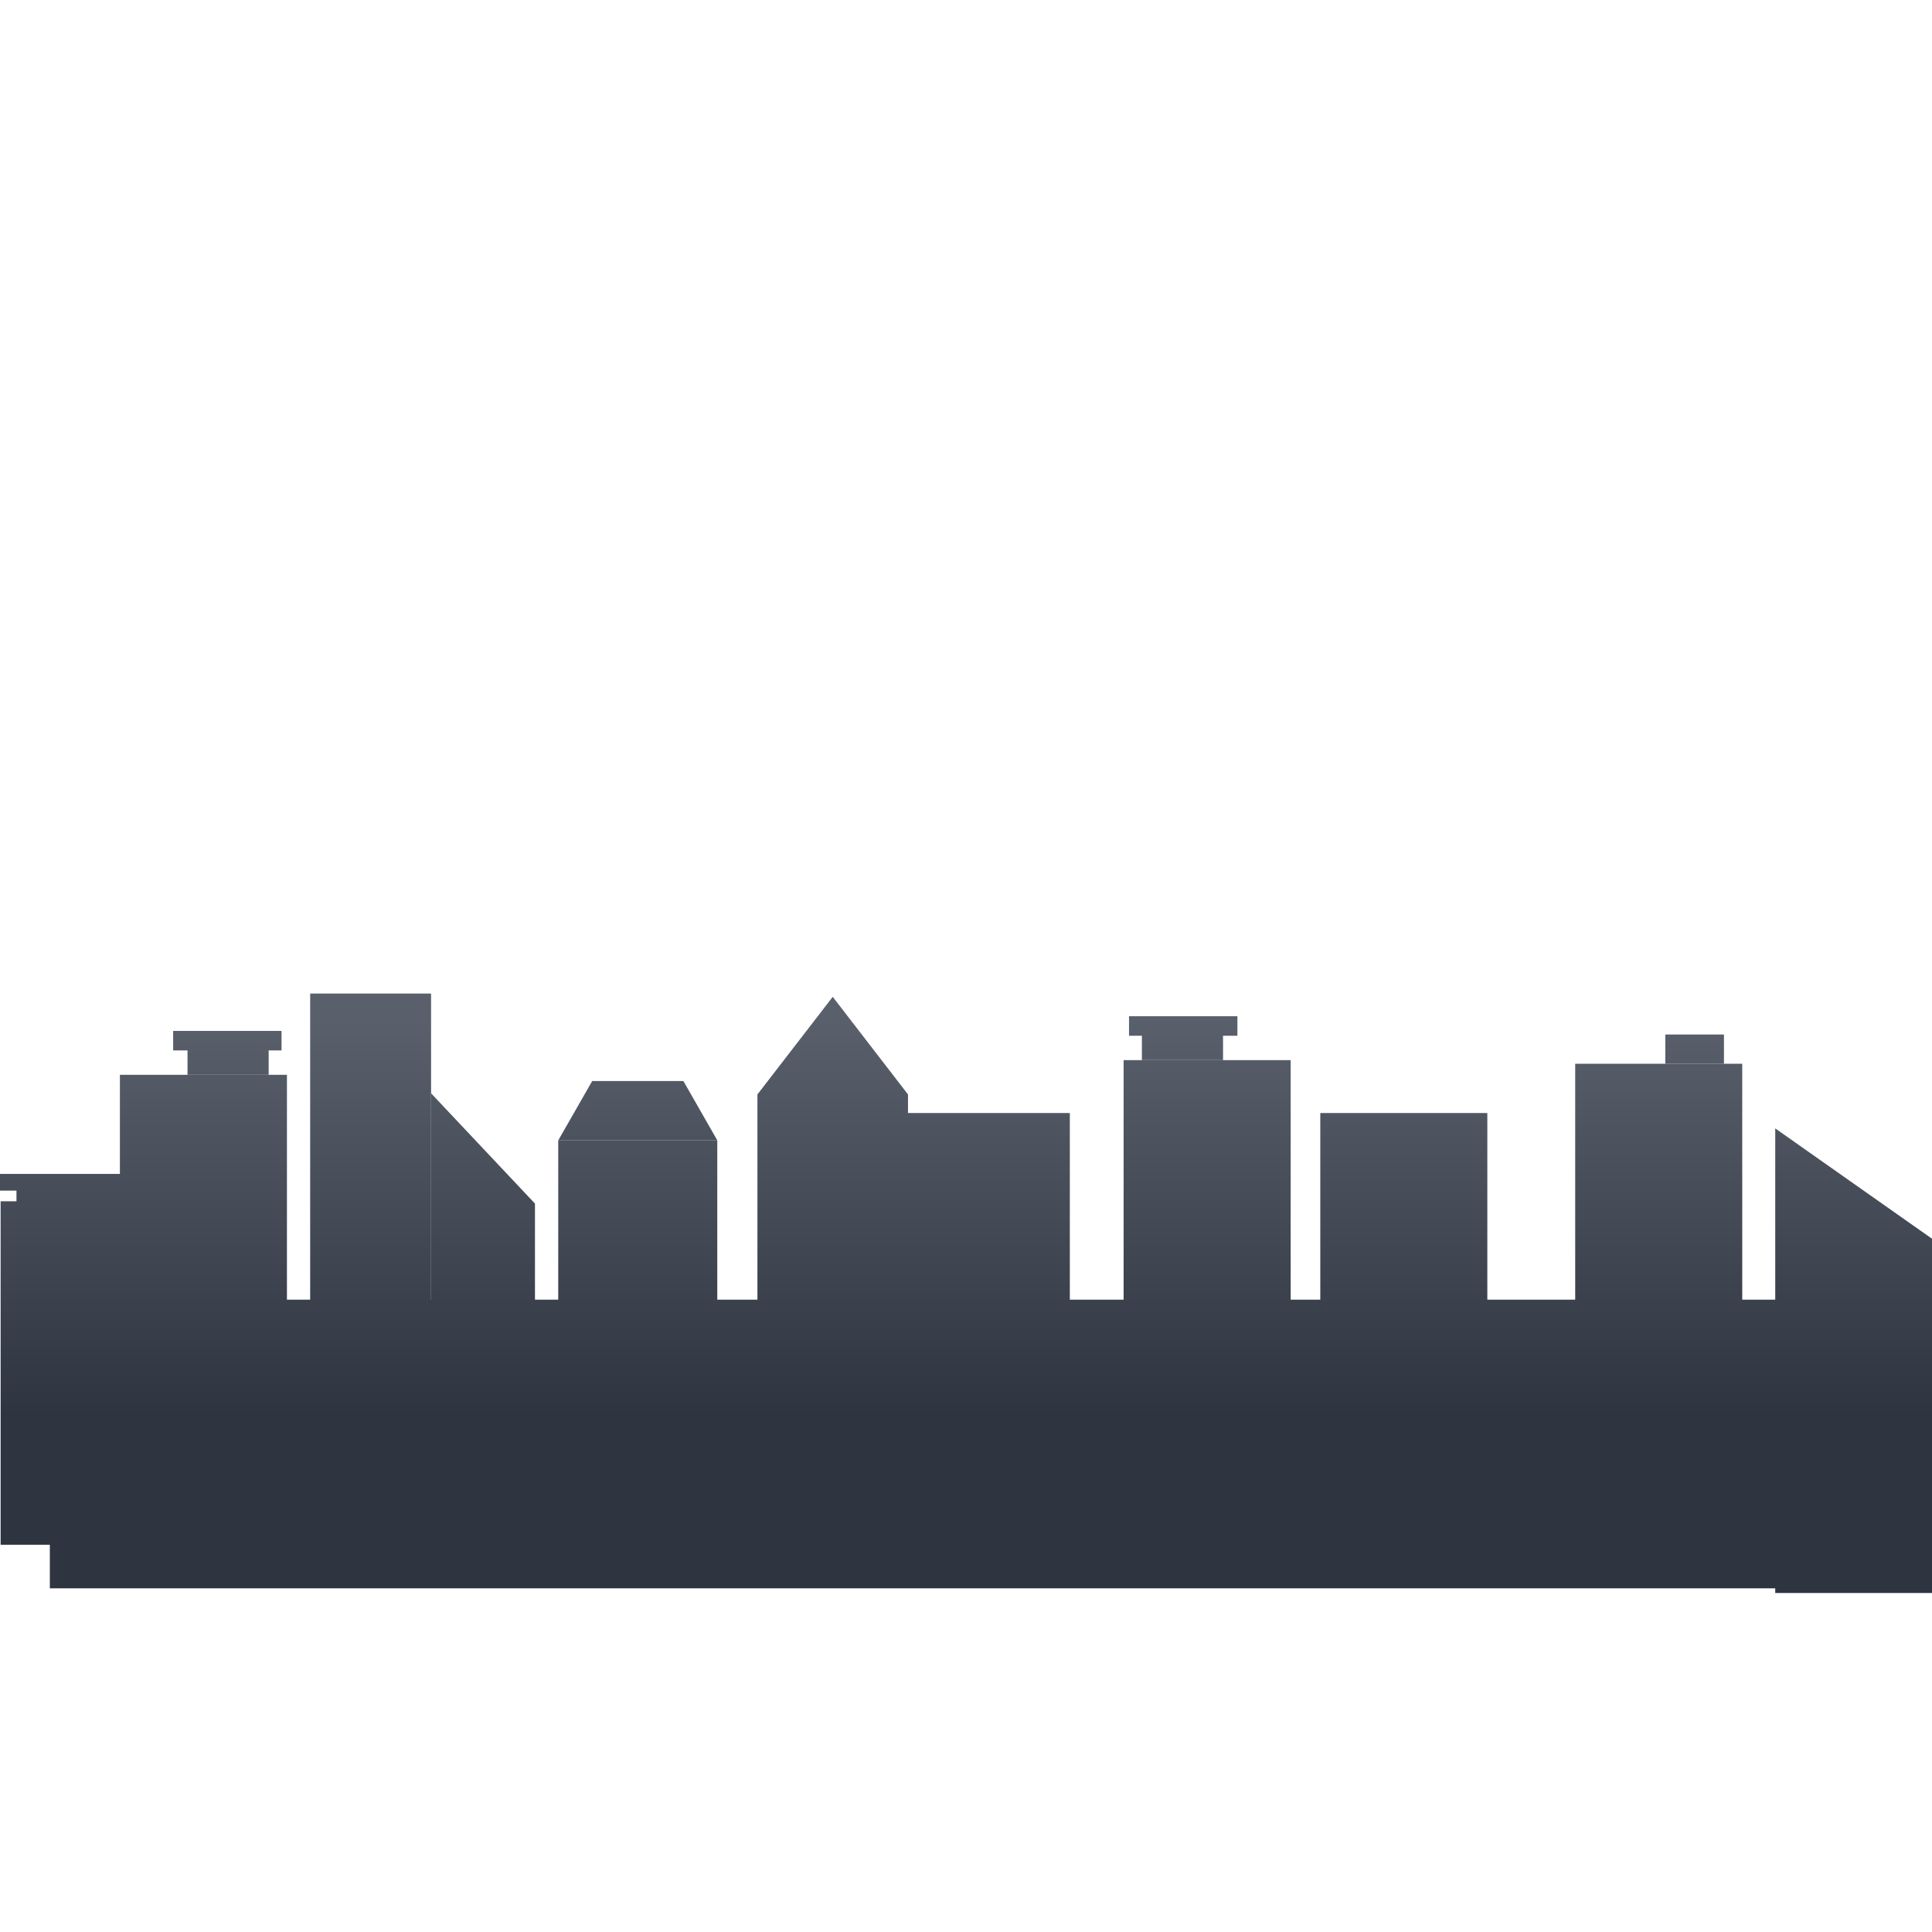 <?xml version="1.0" encoding="UTF-8"?><svg id="a" xmlns="http://www.w3.org/2000/svg" xmlns:xlink="http://www.w3.org/1999/xlink" viewBox="0 0 500 500"><defs><linearGradient id="b" x1="250" y1="264.08" x2="250" y2="366.53" gradientUnits="userSpaceOnUse"><stop offset="0" stop-color="#59606c"/><stop offset="1" stop-color="#2e3541"/></linearGradient><linearGradient id="c" x1="479.72" y1="264.08" x2="479.72" y2="366.53" xlink:href="#b"/><linearGradient id="d" x1="429.27" y1="264.08" x2="429.27" y2="366.53" xlink:href="#b"/><linearGradient id="e" x1="438.58" y1="264.08" x2="438.58" y2="366.53" xlink:href="#b"/><linearGradient id="f" x1="363.3" y1="264.08" x2="363.3" y2="366.53" xlink:href="#b"/><linearGradient id="g" x1="255.25" y1="264.08" x2="255.25" y2="366.53" xlink:href="#b"/><linearGradient id="h" x1="20.77" y1="264.08" x2="20.77" y2="366.53" xlink:href="#b"/><linearGradient id="i" x1="20.77" y1="264.08" x2="20.77" y2="366.53" xlink:href="#b"/><linearGradient id="j" x1="20.33" y1="264.08" x2="20.33" y2="366.53" xlink:href="#b"/><linearGradient id="k" x1="95.92" y1="264.08" x2="95.92" y2="366.53" xlink:href="#b"/><linearGradient id="l" x1="125.01" y1="264.08" x2="125.01" y2="366.53" xlink:href="#b"/><linearGradient id="m" x1="215.51" y1="264.08" x2="215.51" y2="366.53" xlink:href="#b"/><linearGradient id="n" x1="165.06" y1="264.08" x2="165.06" y2="366.53" xlink:href="#b"/><linearGradient id="o" x1="165.06" y1="264.08" x2="165.06" y2="366.53" xlink:href="#b"/><linearGradient id="p" x1="52.64" y1="264.08" x2="52.64" y2="366.53" xlink:href="#b"/><linearGradient id="q" x1="59.03" y1="264.08" x2="59.03" y2="366.53" xlink:href="#b"/><linearGradient id="r" x1="58.83" y1="264.08" x2="58.83" y2="366.53" xlink:href="#b"/><linearGradient id="s" x1="312.41" y1="264.08" x2="312.41" y2="366.53" gradientTransform="translate(624.82 660.07) rotate(-180)" xlink:href="#b"/><linearGradient id="t" x1="306.02" y1="264.08" x2="306.02" y2="366.53" gradientTransform="translate(612.04 541.15) rotate(-180)" xlink:href="#b"/><linearGradient id="u" x1="306.22" y1="264.08" x2="306.22" y2="366.53" gradientTransform="translate(612.43 531.05) rotate(-180)" xlink:href="#b"/></defs><rect x="12.9" y="336.35" width="474.2" height="74.71" style="fill:url(#b);"/><polygon points="500 412.27 459.43 412.27 459.43 292.03 500 320.58 500 412.27" style="fill:url(#c);"/><rect x="407.66" y="275.3" width="43.23" height="111.35" style="fill:url(#d);"/><rect x="430.98" y="267.73" width="15.18" height="7.57" style="fill:url(#e);"/><rect x="341.69" y="288.05" width="43.23" height="111.35" style="fill:url(#f);"/><rect x="233.64" y="288.05" width="43.23" height="111.35" style="fill:url(#g);"/><rect y="303.81" width="41.55" height="4.32" style="fill:url(#h);"/><rect x="4.26" y="306.57" width="33.02" height="6.13" style="fill:url(#i);"/><rect x=".16" y="310.89" width="40.33" height="88.89" style="fill:url(#j);"/><rect x="80.27" y="257.13" width="31.29" height="146.05" style="fill:url(#k);"/><polygon points="138.45 403.18 111.56 403.18 111.56 282.94 138.45 311.49 138.45 403.18" style="fill:url(#l);"/><polygon points="234.99 392.65 196.02 392.65 196.02 283.24 215.51 257.98 234.99 283.24 234.99 392.65" style="fill:url(#m);"/><polygon points="185.64 295.13 144.47 295.13 153.26 279.77 176.86 279.77 185.64 295.13" style="fill:url(#n);"/><rect x="144.47" y="295.13" width="41.16" height="102.67" style="fill:url(#o);"/><rect x="31.03" y="278.16" width="43.23" height="111.35" style="fill:url(#p);"/><rect x="48.53" y="270.59" width="21" height="7.57" style="fill:url(#q);"/><rect x="44.81" y="266.8" width="28.05" height="5.05" style="fill:url(#r);"/><rect x="290.8" y="274.36" width="43.23" height="111.35" transform="translate(624.82 660.07) rotate(180)" style="fill:url(#s);"/><rect x="295.52" y="266.79" width="21" height="7.57" transform="translate(612.04 541.15) rotate(180)" style="fill:url(#t);"/><rect x="292.19" y="263" width="28.05" height="5.05" transform="translate(612.43 531.05) rotate(180)" style="fill:url(#u);"/></svg>